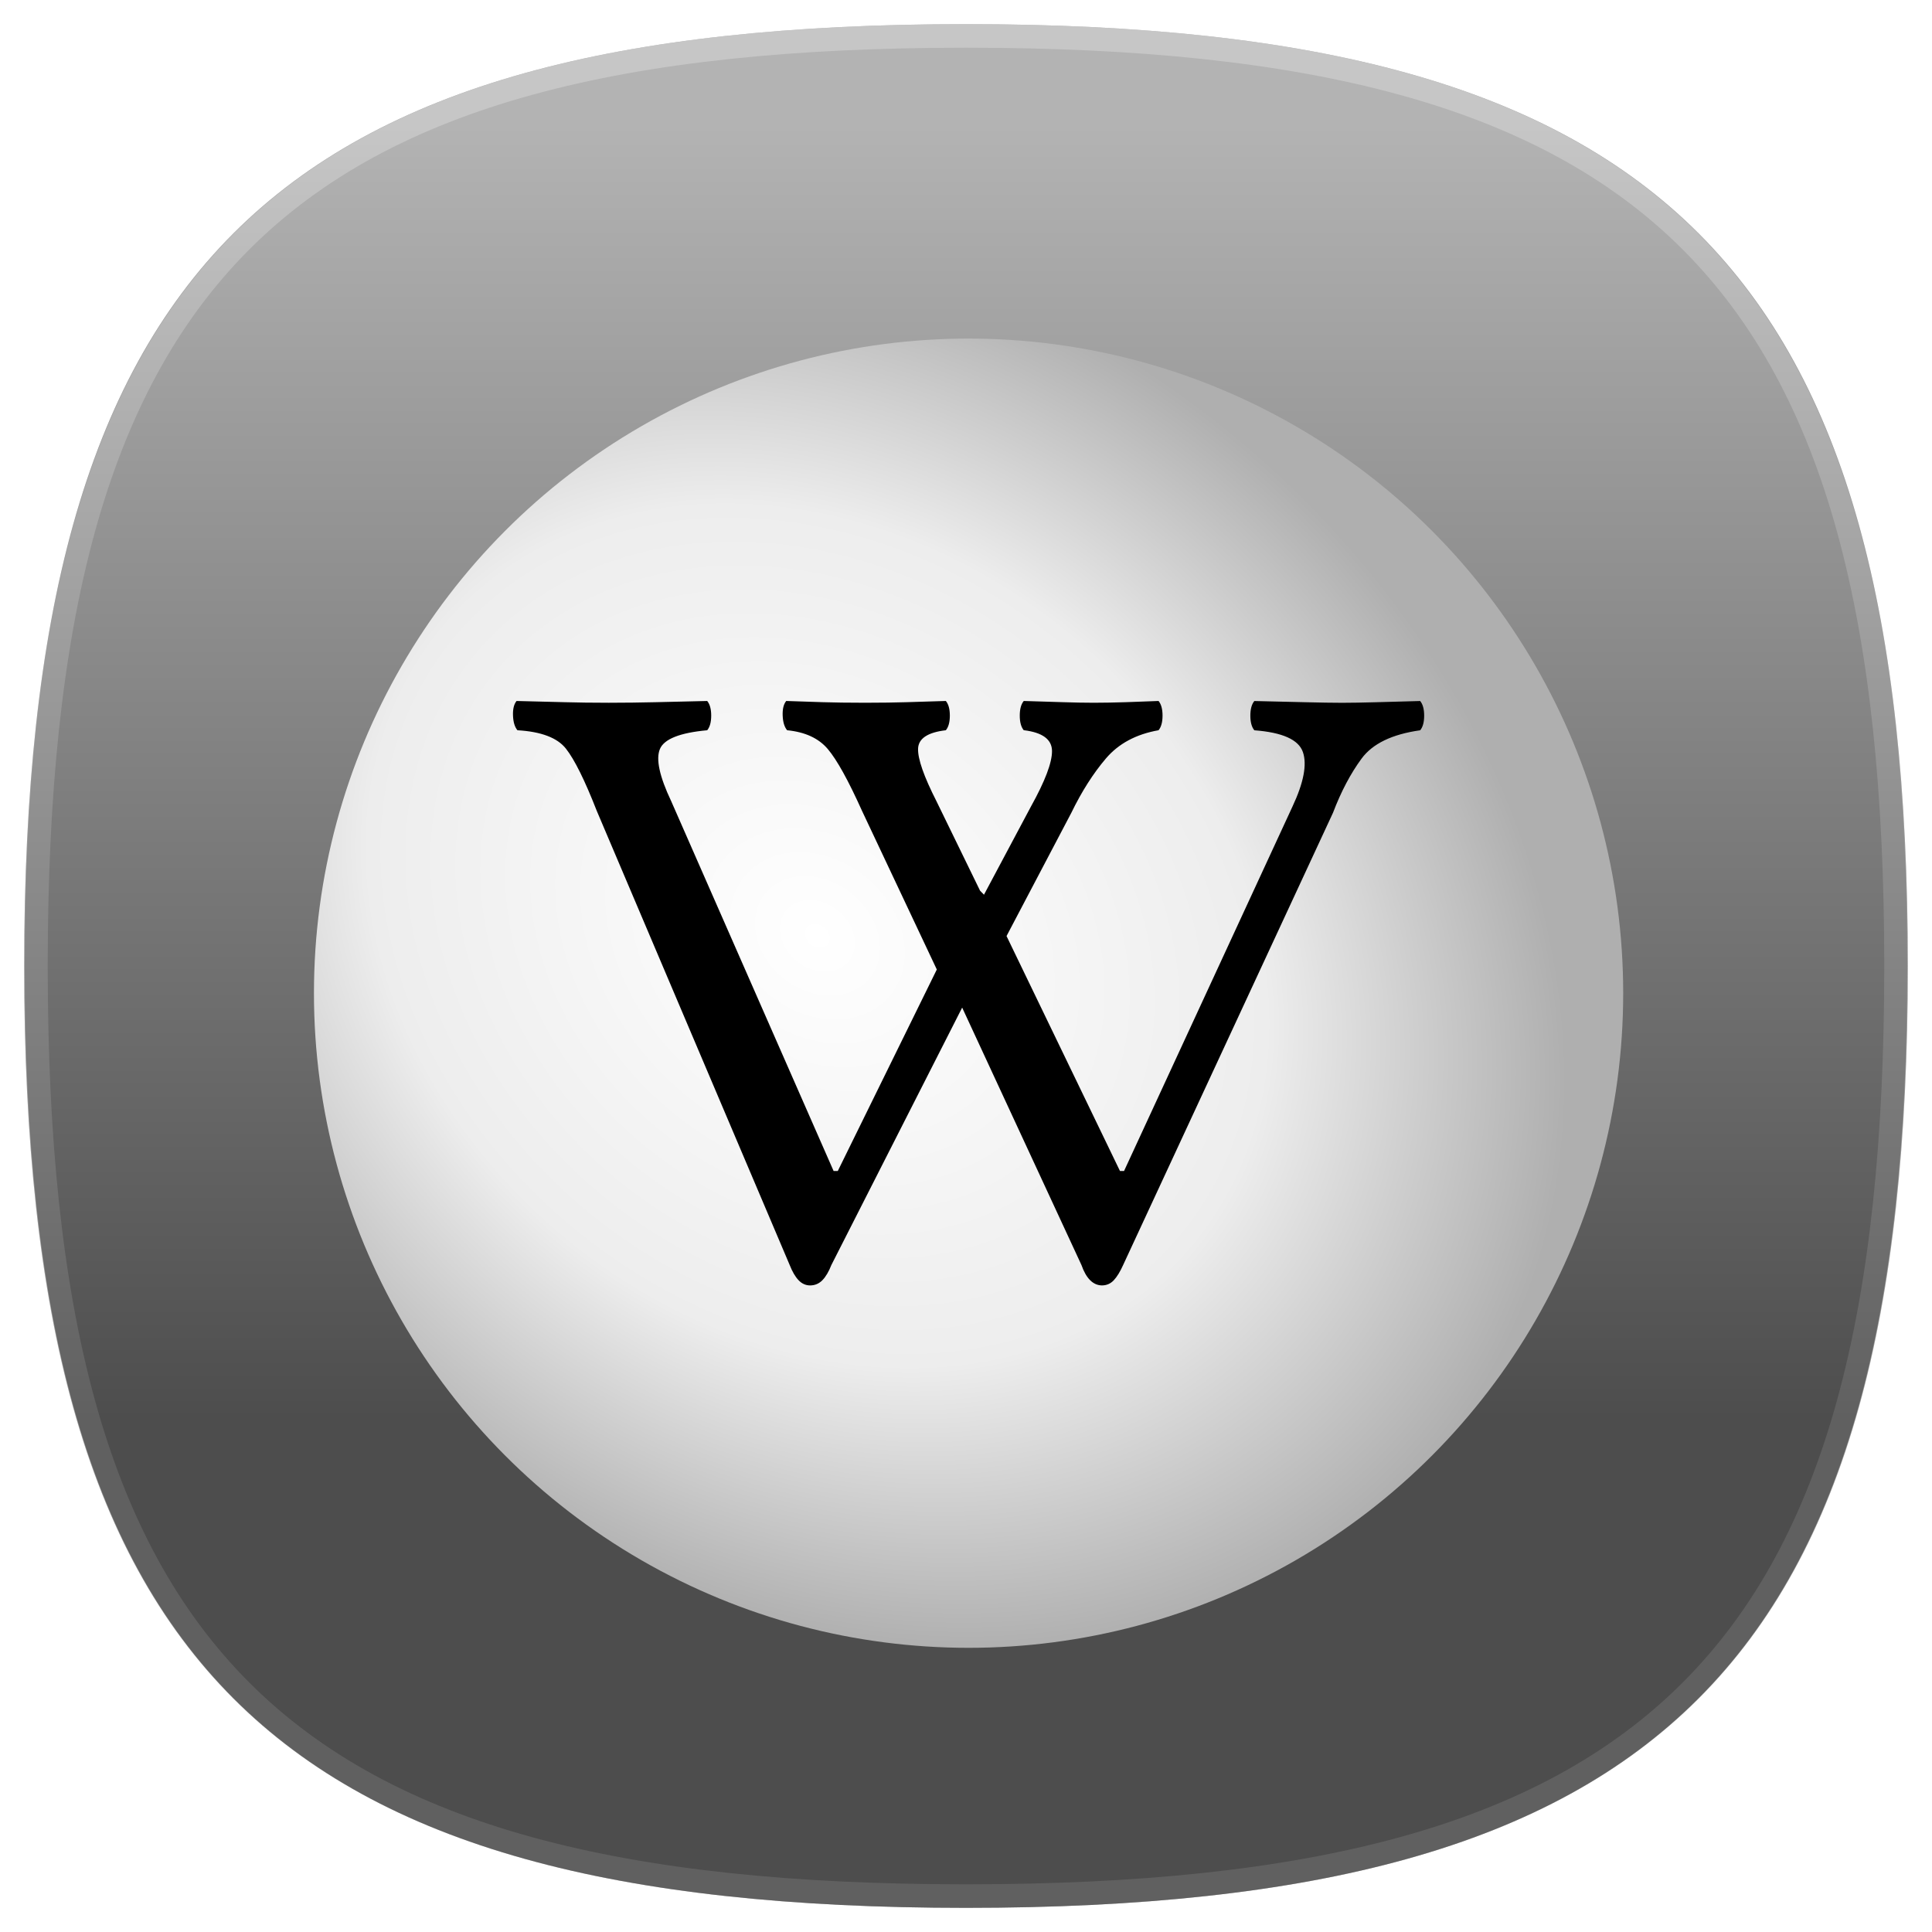 <?xml version="1.0" encoding="UTF-8"?>
<svg xmlns="http://www.w3.org/2000/svg" version="1.1" height="80" width="80">
 <defs>
  <linearGradient id="hicg_overlay_grad" gradientUnits="userSpaceOnUse" x1="39.999" y1="5.182" x2="39.999" y2="58.802">
   <stop offset="0" style="stop-color:#FFFFFF"/>
   <stop offset="1" style="stop-color:#000000"/>
  </linearGradient>
  <filter id="hicg_drop_shadow">
    <feOffset in="SourceAlpha" dx="0" dy="4"/>
    <feGaussianBlur stdDeviation="4"/>
	<feColorMatrix type="matrix" values="1 0 0 0 0  0 1 0 0 0  0 0 1 0 0  0 0 0 0.5 0" result="shadow"/>
    <feBlend in="SourceGraphic" in2="shadow" mode="normal"/>
  </filter>
 </defs>
 <g>
  <path id="hicg_background" fill="#808080" d="M79,40c0,28.893-10.105,39-39,39S1,68.893,1,40C1,11.106,11.105,1,40,1S79,11.106,79,40z"/>
  <path id="hicg_highlight" fill="#fff" opacity="0.25" d="M39.999,1C11.105,1,1,11.106,1,40c0,28.893,10.105,39,38.999,39   C68.896,79,79,68.893,79,40C79,11.106,68.896,1,39.999,1z M39.999,78.025C11.57,78.025,1.976,68.43,1.976,40   c0-28.429,9.595-38.024,38.023-38.024c28.43,0,38.024,9.596,38.024,38.024C78.023,68.43,68.429,78.025,39.999,78.025z"/>
  <path id="hicg_overlay" opacity="0.4" fill="url(#hicg_overlay_grad)" d="M78.977,40c0,28.893-10.1,39-38.977,39S1.023,68.893,1.023,40c0-28.894,10.1-39,38.977-39S78.977,11.106,78.977,40z"/>
 </g>
<g xmlns:rdf="http://www.w3.org/1999/02/22-rdf-syntax-ns#" xmlns:cc="http://creativecommons.org/ns#" xmlns:dc="http://purl.org/dc/elements/1.1/" transform="translate(13, 13) scale(0.255)" filter="url(#hicg_drop_shadow)">
  <defs xmlns="http://www.w3.org/2000/svg" id="defs15"/>
  <radialGradient xmlns="http://www.w3.org/2000/svg" cx="44.535" cy="49.504" r="80" fx="44.535" fy="49.504" id="BallShader" gradientUnits="userSpaceOnUse" gradientTransform="matrix(0.599, 0.483, -0.391, 0.485, 31.134, 0.1)">
    <stop id="stop5" style="stop-color:#ffffff;stop-opacity:1" offset="0"/>
    <stop id="stop7" style="stop-color:#ededed;stop-opacity:1" offset="0.6"/>
    <stop id="stop9" style="stop-color:#afafaf;stop-opacity:1" offset="1"/>
  </radialGradient>
  <circle xmlns="http://www.w3.org/2000/svg" cx="50" cy="50" r="50" transform="matrix(2.126, 0, 0, 2.126, 0, 0)" id="circle11" style="fill:url(#BallShader)"/>
  <g xmlns="http://www.w3.org/2000/svg" transform="translate(-0.018, -849.807)" id="text3778" style="font-size:144px;font-style:normal;font-variant:normal;font-weight:normal;font-stretch:normal;line-height:125%;letter-spacing:0px;word-spacing:0px">
    <path d="m 115.3,913.4 c 3.035,0.372 4.557,1.5 4.567,3.384 0.009,1.884 -1.129,4.884 -3.415,9 l -7.632,14.33 -0.634,-0.648 -7.085,-14.54 c -2.041,-4.017 -3.035,-6.855 -2.984,-8.514 0.051,-1.659 1.555,-2.661 4.511,-3.006 0.432,-0.522 0.648,-1.314 0.648,-2.376 -7e-5,-1.062 -0.216,-1.854 -0.648,-2.376 -2.463,0.075 -4.593,0.141 -6.39,0.198 -1.797,0.057 -4.035,0.087 -6.714,0.09 -2.766,-0.003 -5.046,-0.033 -6.84,-0.09 -1.794,-0.057 -3.786,-0.123 -5.976,-0.198 -0.426,0.522 -0.618,1.314 -0.576,2.376 0.042,1.062 0.282,1.854 0.72,2.376 2.914,0.285 5.113,1.299 6.597,3.042 1.483,1.743 3.34,5.097 5.571,10.06 l 12.14,25.75 -16.08,32.72 h -0.68 l -26.37,-60.05 c -1.905,-4.02 -2.516,-6.844 -1.834,-8.471 0.682,-1.626 3.242,-2.643 7.681,-3.049 0.432,-0.522 0.648,-1.314 0.648,-2.376 -3.1e-5,-1.062 -0.216,-1.854 -0.648,-2.376 -3.276,0.075 -6.084,0.141 -8.424,0.198 -2.34,0.057 -4.86,0.087 -7.56,0.09 -2.721,-0.003 -5.091,-0.033 -7.11,-0.09 -2.019,-0.057 -4.641,-0.123 -7.866,-0.198 -0.426,0.522 -0.618,1.314 -0.576,2.376 0.042,1.062 0.282,1.854 0.72,2.376 3.853,0.222 6.478,1.218 7.875,2.988 1.396,1.77 3.067,5.142 5.013,10.12 l 31.32,73.73 c 0.426,1.083 0.906,1.905 1.44,2.466 0.534,0.561 1.158,0.843 1.872,0.846 0.783,0 1.449,-0.285 1.998,-0.846 0.549,-0.561 1.035,-1.383 1.458,-2.466 l 21.24,-41.8 19.37,41.8 c 0.765,2.177 1.869,3.281 3.312,3.312 0.774,0 1.422,-0.285 1.944,-0.846 0.522,-0.561 1.026,-1.383 1.512,-2.466 l 34.08,-73.44 c 1.306,-3.434 2.852,-6.365 4.637,-8.791 1.785,-2.426 4.958,-3.96 9.518,-4.601 0.432,-0.522 0.648,-1.314 0.648,-2.376 -1.5e-4,-1.062 -0.216,-1.854 -0.648,-2.376 -2.841,0.075 -5.259,0.141 -7.254,0.198 -1.995,0.057 -3.801,0.087 -5.418,0.09 -1.62,-0.003 -3.564,-0.033 -5.832,-0.09 -2.268,-0.057 -5.076,-0.123 -8.424,-0.198 -0.432,0.522 -0.648,1.314 -0.648,2.376 -1.2e-4,1.062 0.216,1.854 0.648,2.376 4.566,0.344 7.195,1.524 7.886,3.541 0.691,2.016 0.126,4.964 -1.694,8.843 l -27.35,59.18 h -0.662 l -18.42,-38.15 10.53,-20.03 c 1.671,-3.441 3.537,-6.373 5.598,-8.796 2.06,-2.424 4.913,-3.955 8.557,-4.595 0.432,-0.522 0.648,-1.314 0.648,-2.376 -1e-4,-1.062 -0.216,-1.854 -0.648,-2.376 -1.806,0.075 -3.594,0.141 -5.364,0.198 -1.77,0.057 -3.486,0.087 -5.148,0.09 -1.59,-0.003 -3.234,-0.033 -4.932,-0.09 -1.698,-0.057 -3.846,-0.123 -6.444,-0.198 -0.432,0.522 -0.648,1.314 -0.648,2.376 -8e-5,1.062 0.216,1.854 0.648,2.376 z" id="path3006"/>
  </g>
</g></svg>